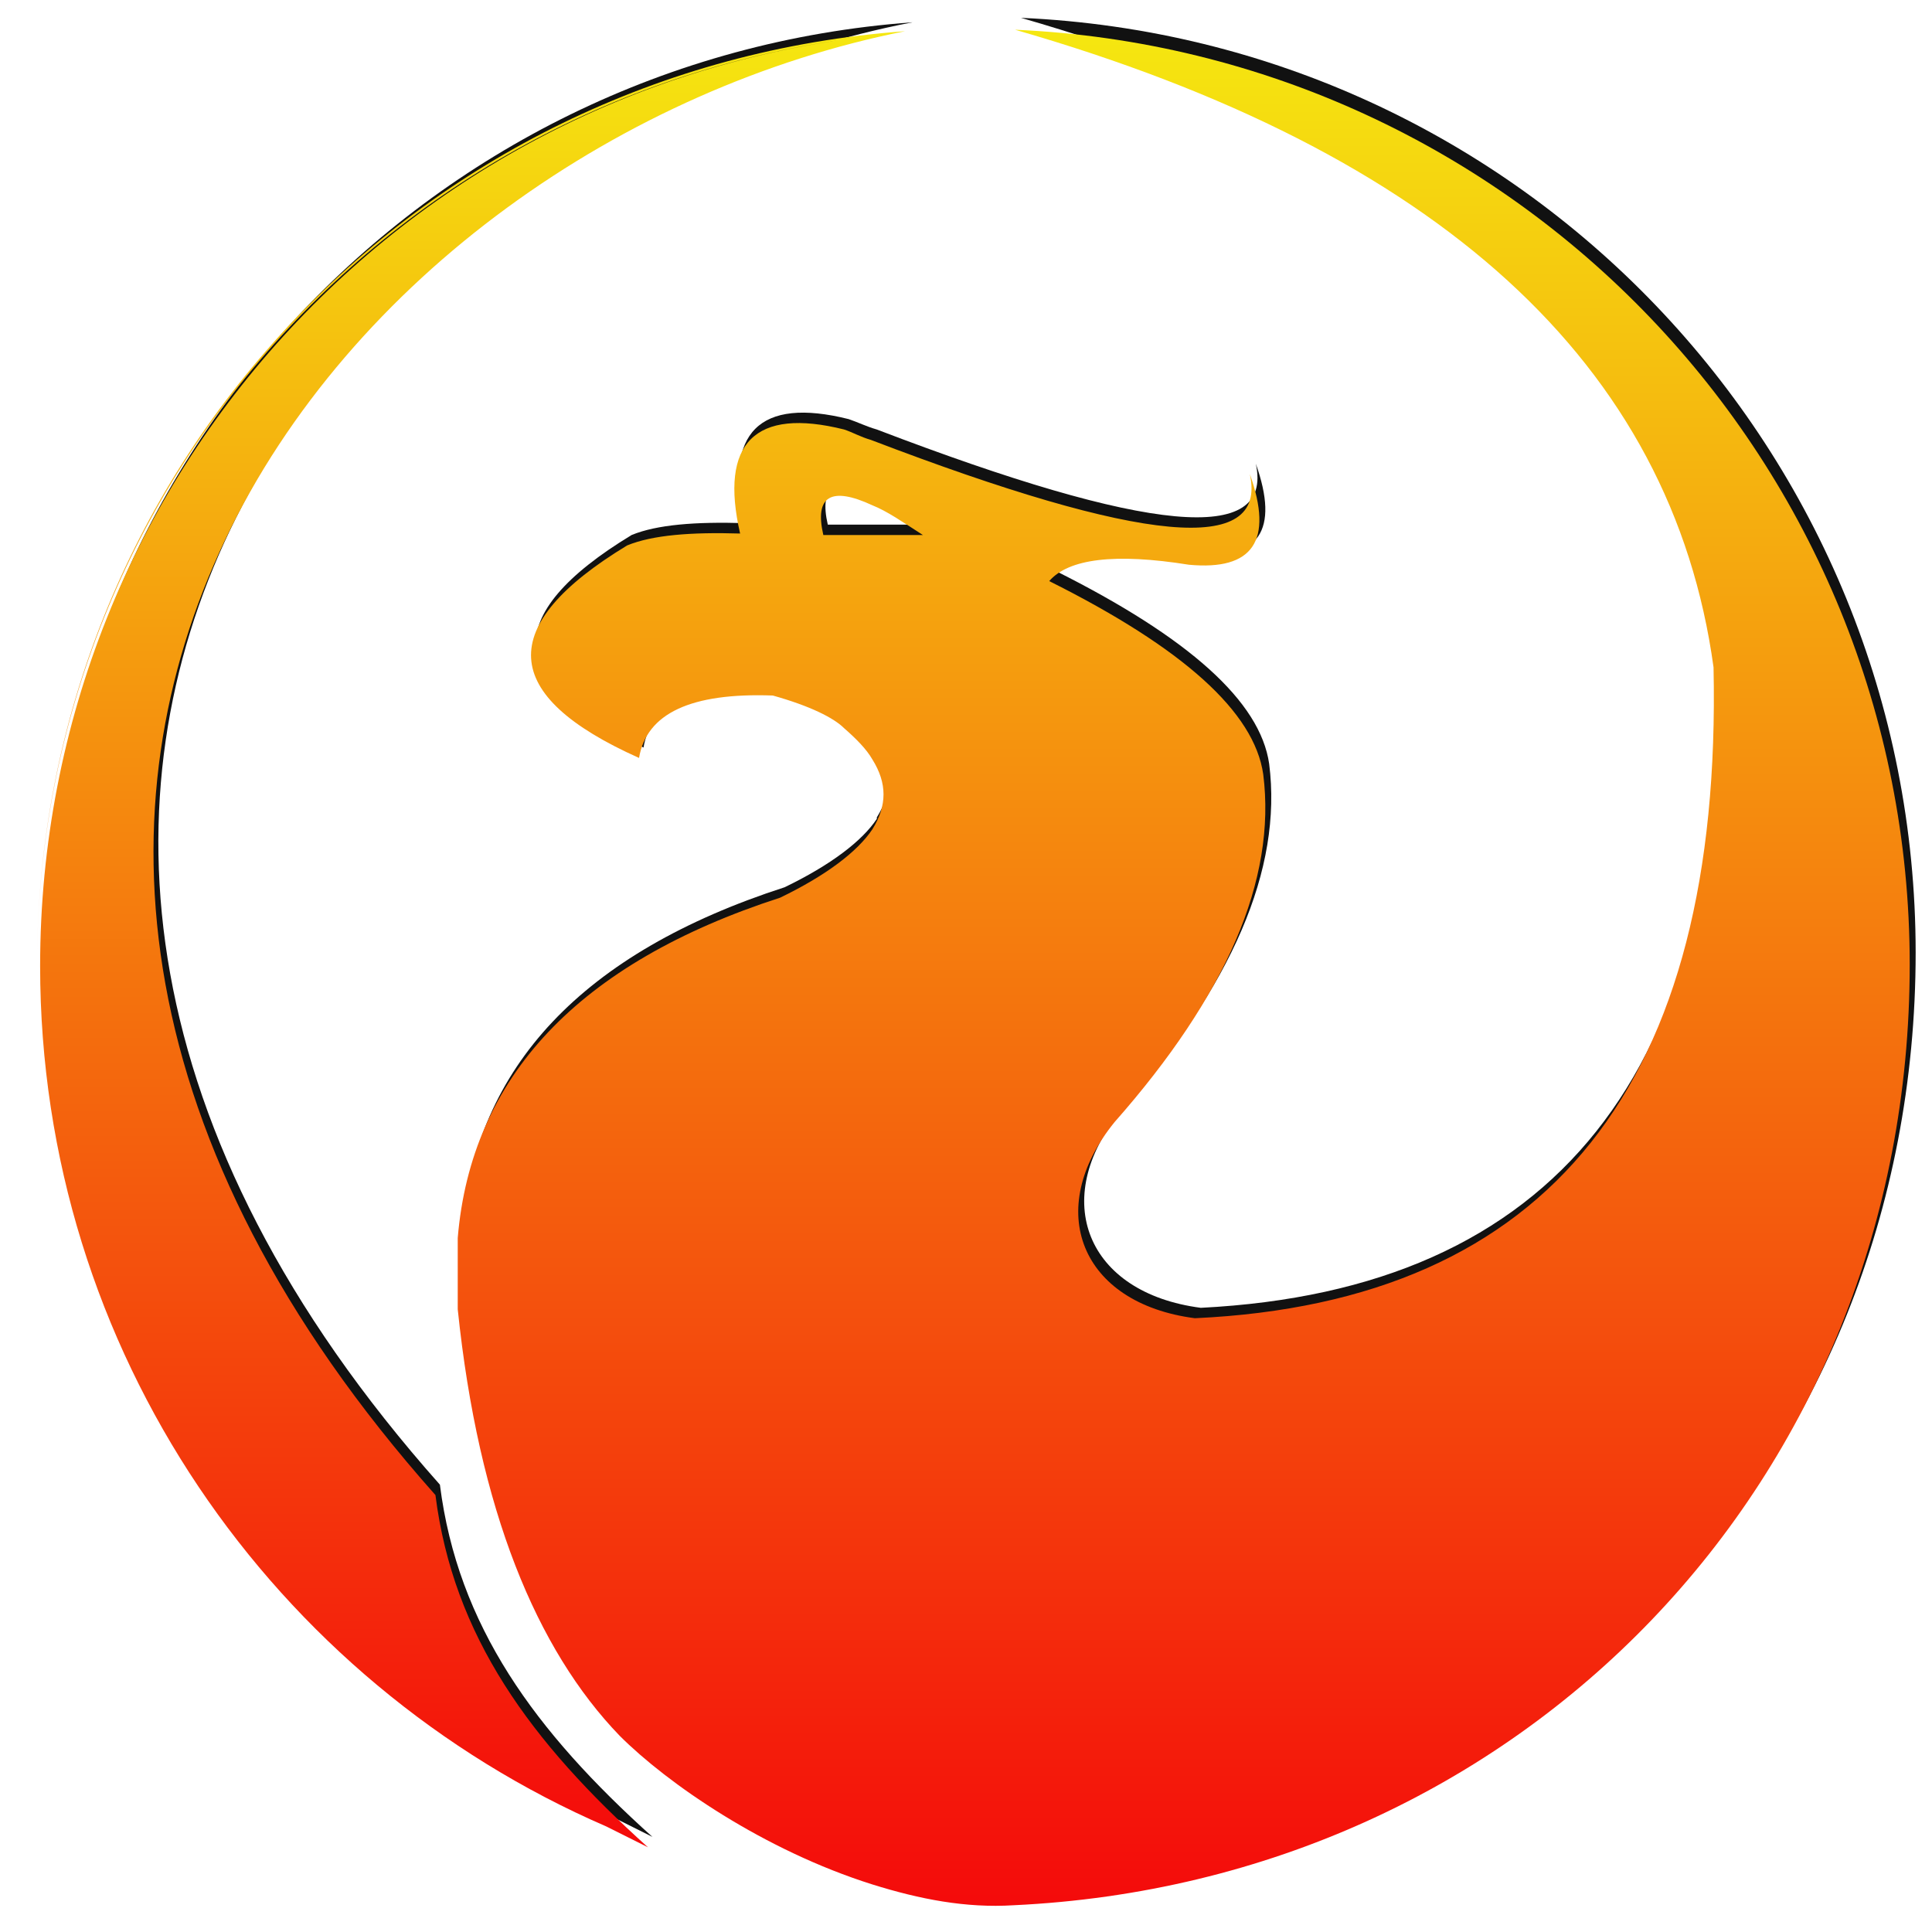 <svg width="130" height="130" viewBox="0 0 130 130" fill="none" xmlns="http://www.w3.org/2000/svg">
<g clip-path="url(#clip0_2_1177)">
<path fill-rule="evenodd" clip-rule="evenodd" d="M29.6 99.9C30.8 109.4 36 116.5 43.9 123.6L41.1 122.2C18.7 112.5 3 90.2 3 64.3C3 31.3 28.4 3.9 61.4 1.5C28.5 3.9 3 31.4 3 64.3C3 31.3 28.4 3.9 61.4 1.5C23.6 8.8 -12.6 52.4 29.6 99.9Z" fill="#111111"/>
<path fill-rule="evenodd" clip-rule="evenodd" d="M115.7 44.1C112.9 23.7 97.2 9.4 68.7 1.2C102.4 2.7 128.9 30.4 128.9 64.1C128.9 98.9 102.7 125.8 68.6 127.4C65.4 127.6 62.2 127 59 126V55C60 53.4 60 51.9 59 50.3V35.3H62.5C61.1 34.4 60 33.7 59 33.3V28.9C77.3 35.9 85.7 36.7 84.5 31.2C86.1 35.7 84.7 37.7 80.4 37.3C75.4 36.5 72.3 36.9 71 38.4C80 42.9 84.8 47.2 85.4 51.4C86.3 58.5 82.9 66.3 75.4 74.8C70.6 80.7 73.1 87 80.8 88C104.6 86.8 116.3 72.2 115.7 44.1ZM59 126.1C51.7 123.8 45.2 119.3 42 116.1C36.4 110.3 32.5 100.9 31.1 87.4C31.1 87.3 31.1 87.2 31.1 87.2V82.6C32 71.8 39.2 64.1 52.8 59.7C55.9 58.2 58 56.6 59 55.1V126.1ZM59 50.4C58.6 49.7 57.9 49 57.1 48.3C56.4 47.6 54.8 46.8 52.3 46.1C46.8 45.9 43.8 47.3 43.3 50.3C33.9 46.1 33.6 41.4 42.5 36C44.2 35.3 46.8 35.1 50.1 35.2C48.7 29.1 51.1 26.7 57.1 28.2C57.7 28.4 58.3 28.7 59 28.9V33.3C56.2 32 55.1 32.7 55.7 35.3H59V50.4Z" fill="#111111"/>
<path fill-rule="evenodd" clip-rule="evenodd" d="M29.3 100.6C30.5 110.1 35.7 117.2 43.6 124.3L40.8 122.9C18.4 113.2 2.7 90.9 2.7 65C2.7 32 28.1 4.6 61.1 2.2C28 4.6 2.5 32 2.5 64.9C2.5 31.9 27.9 4.5 60.9 2.1C23.2 9.6 -12.9 53.1 29.3 100.6Z" fill="url(#paint0_linear_2_1177)"/>
<path fill-rule="evenodd" clip-rule="evenodd" d="M115.3 44.9C112.5 24.5 96.8 10.2 68.3 2C102 3.5 128.5 31.2 128.5 64.9C128.5 99.7 102.3 126.6 68.2 128.2C65 128.4 61.9 127.8 58.7 126.8V55.8C59.7 54.2 59.7 52.7 58.7 51.1V36H62.1C60.7 35.1 59.7 34.4 58.7 34L58.6 29.6C76.9 36.6 85.3 37.4 84.1 31.9C85.7 36.4 84.3 38.4 80 38C75 37.2 71.9 37.6 70.6 39.1C79.6 43.6 84.4 47.9 85 52.1C85.9 59.2 82.5 67 75 75.5C70.2 81.4 72.7 87.7 80.4 88.7C104.3 87.6 115.9 72.9 115.3 44.9ZM58.7 126.8C51.4 124.5 44.9 120 41.7 116.8C36.1 111 32.2 101.6 30.8 88.1C30.8 88 30.8 87.9 30.8 87.9V83.3C31.7 72.5 38.9 64.8 52.5 60.4C55.6 58.9 57.7 57.3 58.7 55.8V126.8ZM58.7 51.1C58.3 50.4 57.6 49.7 56.8 49C56.1 48.3 54.5 47.5 52 46.8C46.5 46.6 43.5 48 43 51C33.6 46.8 33.3 42.1 42.2 36.7C43.9 36 46.5 35.8 49.8 35.9C48.4 29.8 50.8 27.4 56.8 28.9C57.4 29.1 57.9 29.4 58.6 29.6L58.7 34C55.9 32.7 54.8 33.4 55.4 36H58.7V51.1Z" fill="url(#paint1_linear_2_1177)"/>
</g>
<defs>
<linearGradient id="paint0_linear_2_1177" x1="31.716" y1="124.273" x2="31.716" y2="2.107" gradientUnits="userSpaceOnUse">
<stop stop-color="#F40A0B"/>
<stop offset="1" stop-color="#F5E710"/>
</linearGradient>
<linearGradient id="paint1_linear_2_1177" x1="79.626" y1="128.346" x2="79.626" y2="2.138" gradientUnits="userSpaceOnUse">
<stop stop-color="#F40A0B"/>
<stop offset="1" stop-color="#F5E710"/>
</linearGradient>
<clipPath id="clip0_2_1177">
<rect width="130" height="130" fill="white"/>
</clipPath>
</defs>
</svg>
